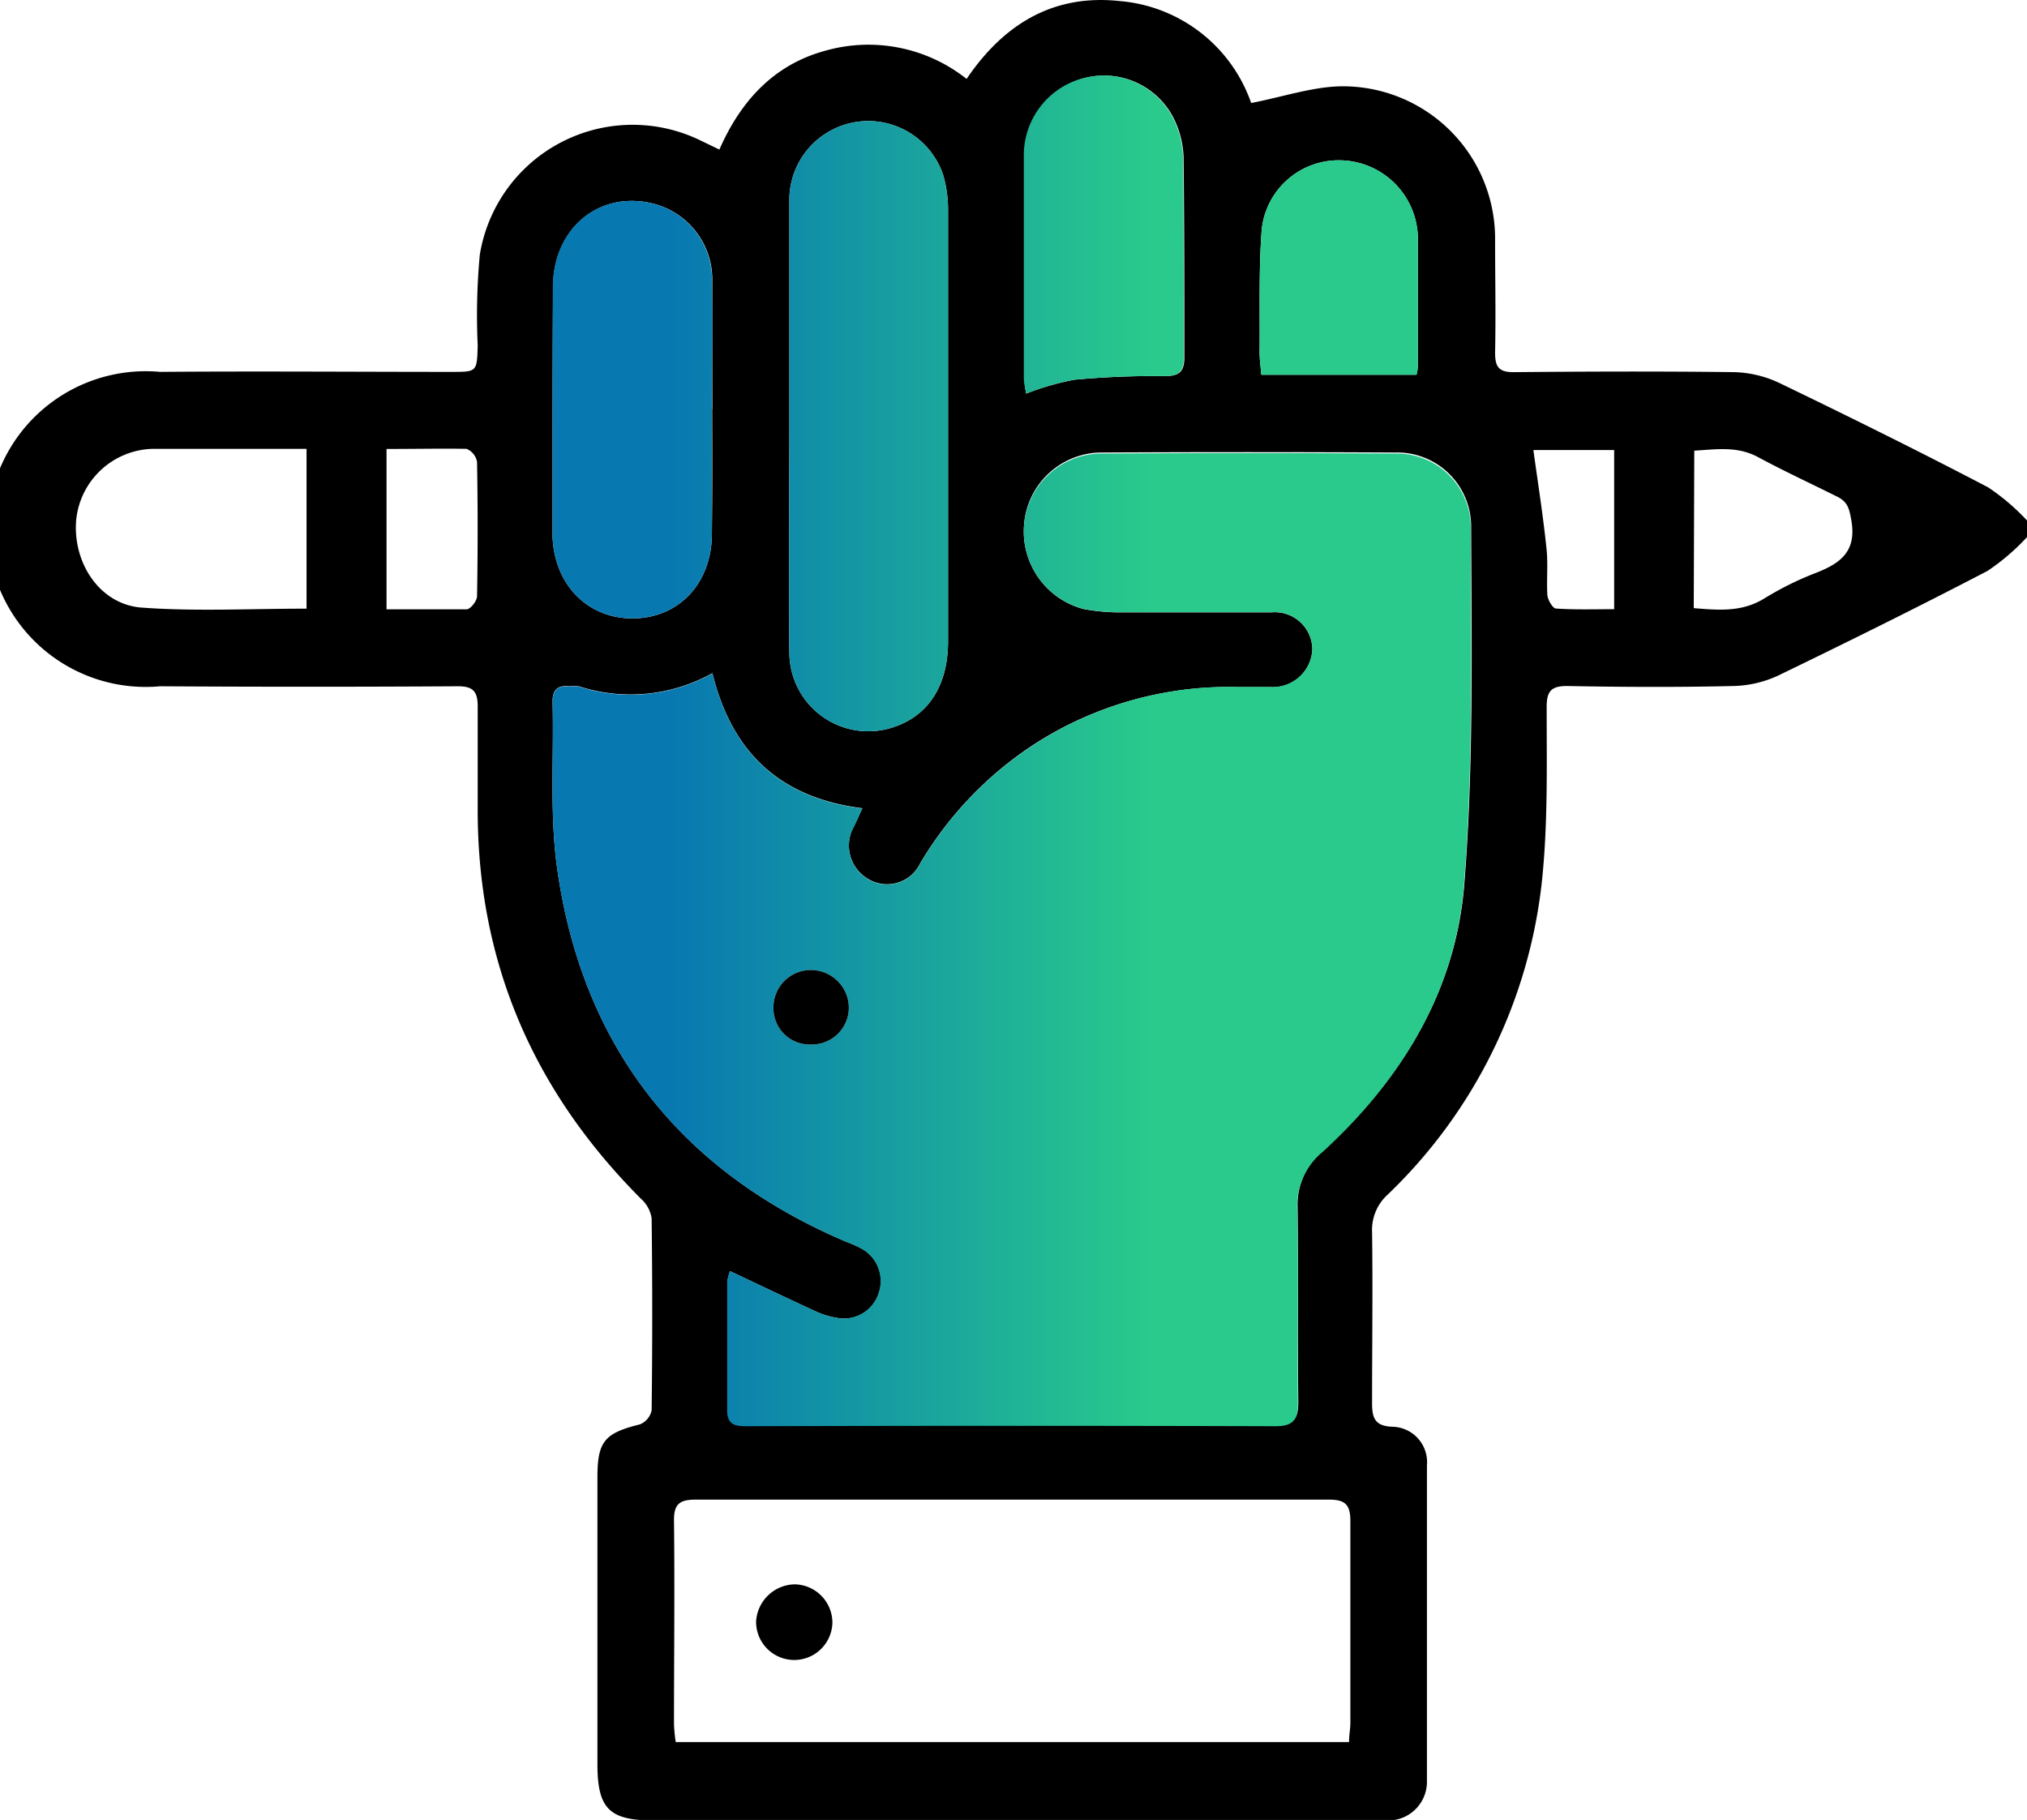<svg xmlns="http://www.w3.org/2000/svg" xmlns:xlink="http://www.w3.org/1999/xlink" viewBox="0 0 154.07 138.35"><defs><style>.a4ff23f2-b53c-40c5-b285-2d0cca7a0165{fill:url(#bc6b2f90-1853-4a7a-ba8d-1274d2e225e5);}</style><linearGradient id="bc6b2f90-1853-4a7a-ba8d-1274d2e225e5" x1="41.98" y1="57.06" x2="111.83" y2="57.06" gradientUnits="userSpaceOnUse"><stop offset="0.13" stop-color="#0878b1"/><stop offset="0.65" stop-color="#29ca8c"/><stop offset="1" stop-color="#29ca8c"/></linearGradient></defs><g id="b0a5c564-3d0c-4656-a2b6-0a464f19fe25" data-name="Layer 2"><g id="a456449f-4dc1-4967-8853-c0a4037654ba" data-name="VgWlrq"><path d="M154.07,40.83a16.76,16.76,0,0,1-3,2.57c-5.24,2.73-10.55,5.36-15.88,7.94a8.51,8.51,0,0,1-3.44.81c-4.21.1-8.43.08-12.65,0-1.21,0-1.53.41-1.54,1.56,0,4.36.1,8.75-.34,13.08a38.73,38.73,0,0,1-11.72,24,3.63,3.63,0,0,0-1.21,2.89c.06,4.32,0,8.63,0,13,0,1.15.24,1.73,1.55,1.78a2.69,2.69,0,0,1,2.62,2.93q0,12,0,24a2.94,2.94,0,0,1-2.92,3,12.13,12.13,0,0,1-1.35,0H49.69c-3.38,0-4.28-.9-4.28-4.28q0-10.92,0-21.83c0-2.71.56-3.34,3.23-4a1.48,1.48,0,0,0,.89-1.07q.09-7.29,0-14.6a2.52,2.52,0,0,0-.83-1.5C40.47,82.85,36.23,73,36.31,61.25c0-2.51,0-5,0-7.53,0-1.17-.35-1.56-1.55-1.55q-11.3.07-22.59,0a12,12,0,1,1,0-23.9c7.38-.06,14.76,0,22.14,0,1.95,0,1.94,0,2-2a49.69,49.69,0,0,1,.16-6.91A11.77,11.77,0,0,1,53.29,10.7l1.39.67c1.6-3.65,4.09-6.42,8-7.5A12,12,0,0,1,73.47,6C76.3,1.82,80.07-.46,85.1.08a11.6,11.6,0,0,1,10,7.75c2.44-.47,4.66-1.24,6.89-1.27a11.58,11.58,0,0,1,11.65,11.53c0,2.91.06,5.82,0,8.73,0,1.12.32,1.48,1.45,1.47,5.57-.05,11.14-.07,16.71,0a8.52,8.52,0,0,1,3.44.82c5.33,2.57,10.64,5.2,15.88,7.94a16.76,16.76,0,0,1,3,2.57ZM55.49,96.63a4.5,4.5,0,0,0-.19.7c0,3.27,0,6.53,0,9.79,0,1.19.75,1.22,1.61,1.22q20,0,40.07,0c1.35,0,1.71-.49,1.7-1.77-.05-4.92,0-9.84-.05-14.75a5.27,5.27,0,0,1,1.92-4.32c6-5.47,10.11-12.2,10.75-20.28.72-9,.55-18.14.52-27.22a5.62,5.62,0,0,0-5.77-5.6q-11.22-.06-22.44,0A5.93,5.93,0,0,0,77.83,40a6.09,6.09,0,0,0,4.54,6.3,15,15,0,0,0,3,.25c3.76,0,7.53,0,11.29,0a2.85,2.85,0,0,1,3.09,2.8,3,3,0,0,1-3.19,2.88c-.86,0-1.71,0-2.56,0a27.21,27.21,0,0,0-15.41,4.36,27.58,27.58,0,0,0-8.66,9.06,2.78,2.78,0,0,1-4,1.13,2.94,2.94,0,0,1-1-4c.18-.39.36-.79.62-1.34-6.18-.77-9.91-4.17-11.4-10.27a12.74,12.74,0,0,1-10.15,1,6.15,6.15,0,0,0-.75,0c-.91-.1-1.27.32-1.25,1.21.11,4.26-.24,8.59.37,12.78C44.3,79.49,51.61,88.88,64,94.26c.46.2.94.36,1.38.6a2.81,2.81,0,0,1,1.42,3.44,2.78,2.78,0,0,1-3.2,1.88A6.1,6.1,0,0,1,62,99.69C59.87,98.71,57.76,97.7,55.49,96.63Zm47.05,35.8c0-.58.1-1,.1-1.45,0-5.12,0-10.23,0-15.35,0-1.26-.4-1.63-1.63-1.63Q77,114,52.89,114c-1.19,0-1.68.3-1.66,1.6.06,5.16,0,10.33,0,15.5a13.25,13.25,0,0,0,.13,1.33ZM60,32.29c0,5.81-.05,11.63,0,17.45a6,6,0,0,0,7.78,5.58c2.71-.83,4.27-3.12,4.28-6.53q0-16.4,0-32.79a9.49,9.49,0,0,0-.36-2.66A6,6,0,0,0,60,15C60,20.75,60,26.52,60,32.29Zm-5.86-1.17c0-3.32,0-6.63,0-9.94a5.94,5.94,0,0,0-4.65-5.74c-4-.9-7.39,1.93-7.45,6.27C42,26.47,42,31.24,42,36c0,1.6,0,3.21,0,4.81.15,3.7,2.73,6.26,6.19,6.2s5.91-2.71,5.92-6.42C54.15,37.44,54.14,34.28,54.13,31.12ZM78,29.92a20.79,20.79,0,0,1,3.64-1.05,66.22,66.22,0,0,1,6.9-.28c1.12,0,1.49-.35,1.48-1.47,0-5.07,0-10.14-.06-15.21a7.2,7.2,0,0,0-.79-3,5.93,5.93,0,0,0-6.64-3,6.05,6.05,0,0,0-4.67,5.92c0,5.67,0,11.34,0,17A7.69,7.69,0,0,0,78,29.92ZM23.3,46.27V34.12c-4,0-7.81,0-11.66,0a6,6,0,0,0-5.85,5.42c-.27,3.28,1.82,6.43,5,6.65C14.88,46.49,19,46.27,23.3,46.27Zm84.35-17.78a3.43,3.43,0,0,0,.12-.59c0-3.31,0-6.62,0-9.92A6,6,0,0,0,102,12.19a5.88,5.88,0,0,0-6.1,5.27c-.23,3.09-.13,6.21-.16,9.31,0,.54.08,1.08.13,1.72Zm21.09,17.74c2,.17,3.7.29,5.37-.74A23.87,23.87,0,0,1,138,43.56c1.89-.73,3.13-1.64,2.72-4-.16-.89-.27-1.42-1.11-1.82-2-1-4.06-1.95-6-3-1.57-.84-3.15-.58-4.83-.48ZM29.38,34.13V46.32c2.1,0,4.09,0,6.08,0,.29,0,.79-.61.8-1q.09-5.1,0-10.2a1.32,1.32,0,0,0-.8-1C33.48,34.09,31.49,34.13,29.38,34.13Zm87.17.08c.35,2.54.74,5,1,7.51.12,1.13,0,2.3.06,3.45,0,.39.4,1.07.65,1.09,1.47.1,3,.05,4.43.05V34.21Z"/><path class="a4ff23f2-b53c-40c5-b285-2d0cca7a0165" d="M55.49,96.63c2.27,1.07,4.38,2.08,6.52,3.06a6.1,6.1,0,0,0,1.57.49,2.78,2.78,0,0,0,3.2-1.88,2.81,2.81,0,0,0-1.42-3.44c-.44-.24-.92-.4-1.38-.6C51.61,88.88,44.3,79.49,42.37,66.18,41.76,62,42.11,57.66,42,53.4c0-.89.34-1.31,1.25-1.21a6.15,6.15,0,0,1,.75,0,12.74,12.74,0,0,0,10.15-1c1.49,6.1,5.22,9.5,11.4,10.27-.26.55-.44,1-.62,1.34a2.94,2.94,0,0,0,1,4,2.78,2.78,0,0,0,4-1.13,27.58,27.58,0,0,1,8.66-9.06A27.21,27.21,0,0,1,94,52.22c.85,0,1.7,0,2.56,0a3,3,0,0,0,3.19-2.88,2.85,2.85,0,0,0-3.09-2.8c-3.76,0-7.53,0-11.29,0a15,15,0,0,1-3-.25A6.09,6.09,0,0,1,77.83,40a5.93,5.93,0,0,1,5.75-5.52q11.22-.07,22.44,0a5.62,5.62,0,0,1,5.77,5.6c0,9.08.2,18.19-.52,27.22-.64,8.08-4.77,14.81-10.75,20.28a5.27,5.27,0,0,0-1.92,4.32c.09,4.91,0,9.83.05,14.75,0,1.28-.35,1.77-1.7,1.77q-20-.06-40.07,0c-.86,0-1.62,0-1.61-1.22,0-3.26,0-6.52,0-9.79A4.5,4.5,0,0,1,55.49,96.63ZM61.62,79.4a2.81,2.81,0,0,0,2.9-2.79,2.89,2.89,0,0,0-2.85-2.87,2.84,2.84,0,0,0-2.88,2.83A2.75,2.75,0,0,0,61.62,79.4ZM60,49.74a6,6,0,0,0,7.78,5.58c2.71-.83,4.27-3.12,4.28-6.53q0-16.4,0-32.79a9.49,9.49,0,0,0-.36-2.66A6,6,0,0,0,60,15c0,5.76,0,11.53,0,17.3S59.94,43.92,60,49.74ZM54.12,21.18a5.94,5.94,0,0,0-4.65-5.74c-4-.9-7.39,1.93-7.45,6.27C42,26.47,42,31.24,42,36c0,1.6,0,3.21,0,4.81.15,3.7,2.73,6.26,6.19,6.2s5.91-2.71,5.92-6.42c0-3.16,0-6.32,0-9.48C54.13,27.8,54.17,24.49,54.12,21.18ZM81.6,28.87a66.22,66.22,0,0,1,6.9-.28c1.12,0,1.49-.35,1.48-1.47,0-5.07,0-10.14-.06-15.21a7.2,7.2,0,0,0-.79-3,5.93,5.93,0,0,0-6.64-3,6.05,6.05,0,0,0-4.67,5.92c0,5.67,0,11.34,0,17A7.69,7.69,0,0,0,78,29.92,20.79,20.79,0,0,1,81.6,28.87Zm26.17-1c0-3.31,0-6.62,0-9.92A6,6,0,0,0,102,12.19a5.88,5.88,0,0,0-6.1,5.27c-.23,3.09-.13,6.21-.16,9.31,0,.54.08,1.08.13,1.72h11.82A3.43,3.43,0,0,0,107.77,27.9Z"/><path d="M61.62,79.4a2.75,2.75,0,0,1-2.83-2.83,2.84,2.84,0,0,1,2.88-2.83,2.89,2.89,0,0,1,2.85,2.87A2.81,2.81,0,0,1,61.62,79.4Z"/><path d="M63.27,123.32a2.9,2.9,0,0,1-5.8-.06,3,3,0,0,1,2.93-2.82A2.92,2.92,0,0,1,63.27,123.32Z"/></g></g></svg>